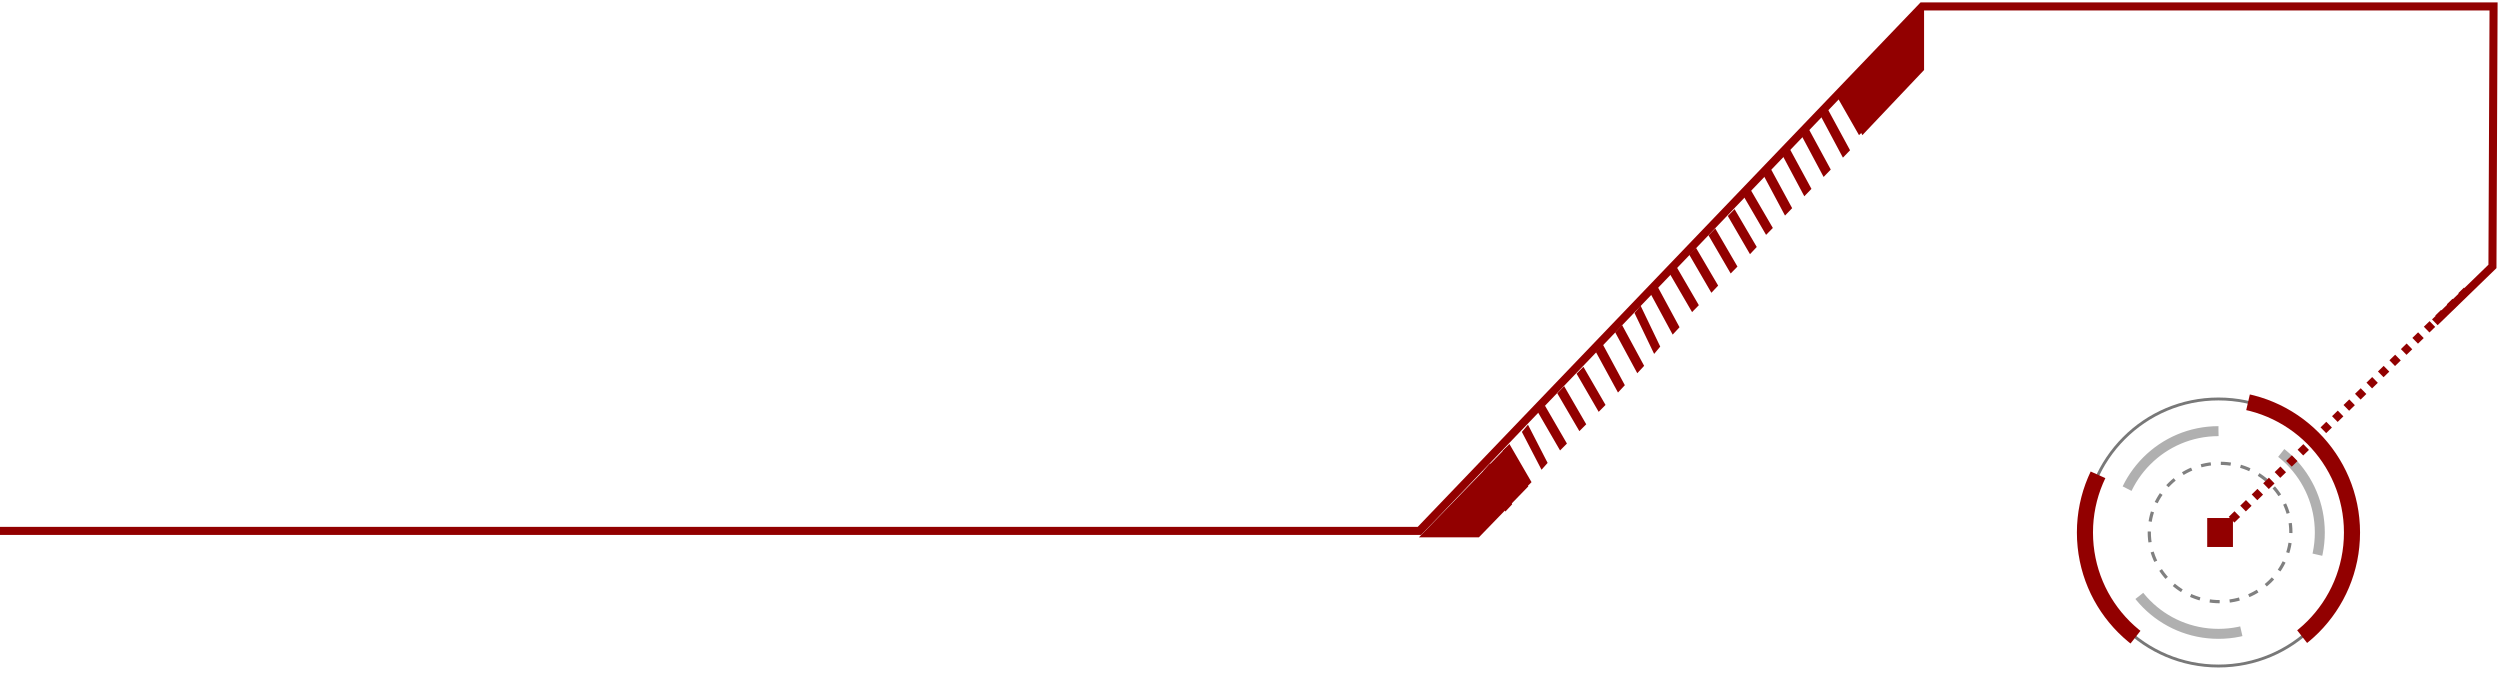 <svg width="777" height="210" fill="none" xmlns="http://www.w3.org/2000/svg"><path d="M528 94.855L521.104 83 519 85.145 525.896 97 528 94.855zM534 88.76L527.104 77 525 79.128 531.896 91 534 88.76zM540 82.855L533.104 71 531 73.145 537.896 85 540 82.855zM546 76.76L539.104 65 537 67.128 543.896 79 546 76.76zM551 70.855L544.104 59 542 61.145 548.896 73 551 70.855zM557 64.702L550.104 52 548 54.298 554.779 67 557 64.702zM563 58.702L556.104 46 554 48.298 560.779 61 563 58.702zM569 52.702L562.104 40 560 42.298 566.779 55 569 52.702zM575 46.702L568.104 34 566 36.298 572.779 49 575 46.702zM580 39.855L573.104 28 571 30.145 577.779 42 580 39.855zM586 33.855L579.104 22 577 24.145 583.779 36 586 33.855z" fill="#920000"/><path d="M597.882 2l.118.118v19.645L578.824 42 572 29.456 597.882 2zM470 156.72L463.131 144 461 146.4l6.868 12.6 2.132-2.28zM476 149.855L469.131 138 467 140.145 473.868 152l2.132-2.145zM481 143.872L474.895 132 473 134.24l6.105 11.76 1.895-2.128zM487 137.855L480.131 126 478 128.145 484.868 140l2.132-2.145zM493 131.872L486.131 120 484 122.24l6.868 11.76 2.132-2.128zM499 125.855L492.131 114 490 116.145 496.868 128l2.132-2.145zM505 119.72L498.131 107 496 109.4l6.868 12.6 2.132-2.28zM511 113.702L504.131 101 502 103.298 508.868 116l2.132-2.298zM516 107.72L509.895 95 508 97.28l6.105 12.72 1.895-2.28zM522 101.702L515.131 89 513 91.298 519.868 104l2.132-2.298z" fill="#920000"/><path d="M441 167l27.2-28 6.8 12.164L459.642 167H441z" fill="#920000"/><path d="M648 165.5c0 22.965 18.535 41.5 41.5 41.5s41.5-18.535 41.5-41.5c0-22.848-18.535-41.5-41.5-41.5S648 142.652 648 165.5z" stroke="#787878" stroke-width=".9" stroke-miterlimit="10"/><path d="M731 165.5c0-22.848-18.535-41.5-41.5-41.5S648 142.652 648 165.5c0 22.965 18.535 41.5 41.5 41.5s41.5-18.535 41.5-41.5z" stroke="#920000" stroke-width="5" stroke-miterlimit="10" stroke-dasharray="55.92 55.92"/><path d="M668 165.443c0 11.925 9.856 21.557 21.941 21.557 12.203 0 22.059-9.632 22.059-21.557 0-11.811-9.856-21.443-22.059-21.443-12.085 0-21.941 9.632-21.941 21.443z" stroke="gray" stroke-miterlimit="10" stroke-dasharray="3.1 3.1"/><path d="M689.5 134c-17.435 0-31.5 14.181-31.5 31.5 0 17.435 14.065 31.5 31.5 31.5 17.436 0 31.5-14.065 31.5-31.5 0-17.319-14.064-31.5-31.5-31.5z" stroke="#B0B0B0" stroke-width="3.1" stroke-miterlimit="10" stroke-dasharray="35.38 35.38"/><path d="M686 170h8v-9h-8v9z" fill="#920000"/><path d="M690 165l78-76" stroke="#920000" stroke-width="2.5" stroke-miterlimit="10" stroke-dasharray="2.49 2.49"/><path d="M756.744 100.17l17.907-17.365L775 2H597.442L441.163 165H0" stroke="#920000" stroke-width="2.5" stroke-miterlimit="10"/></svg>